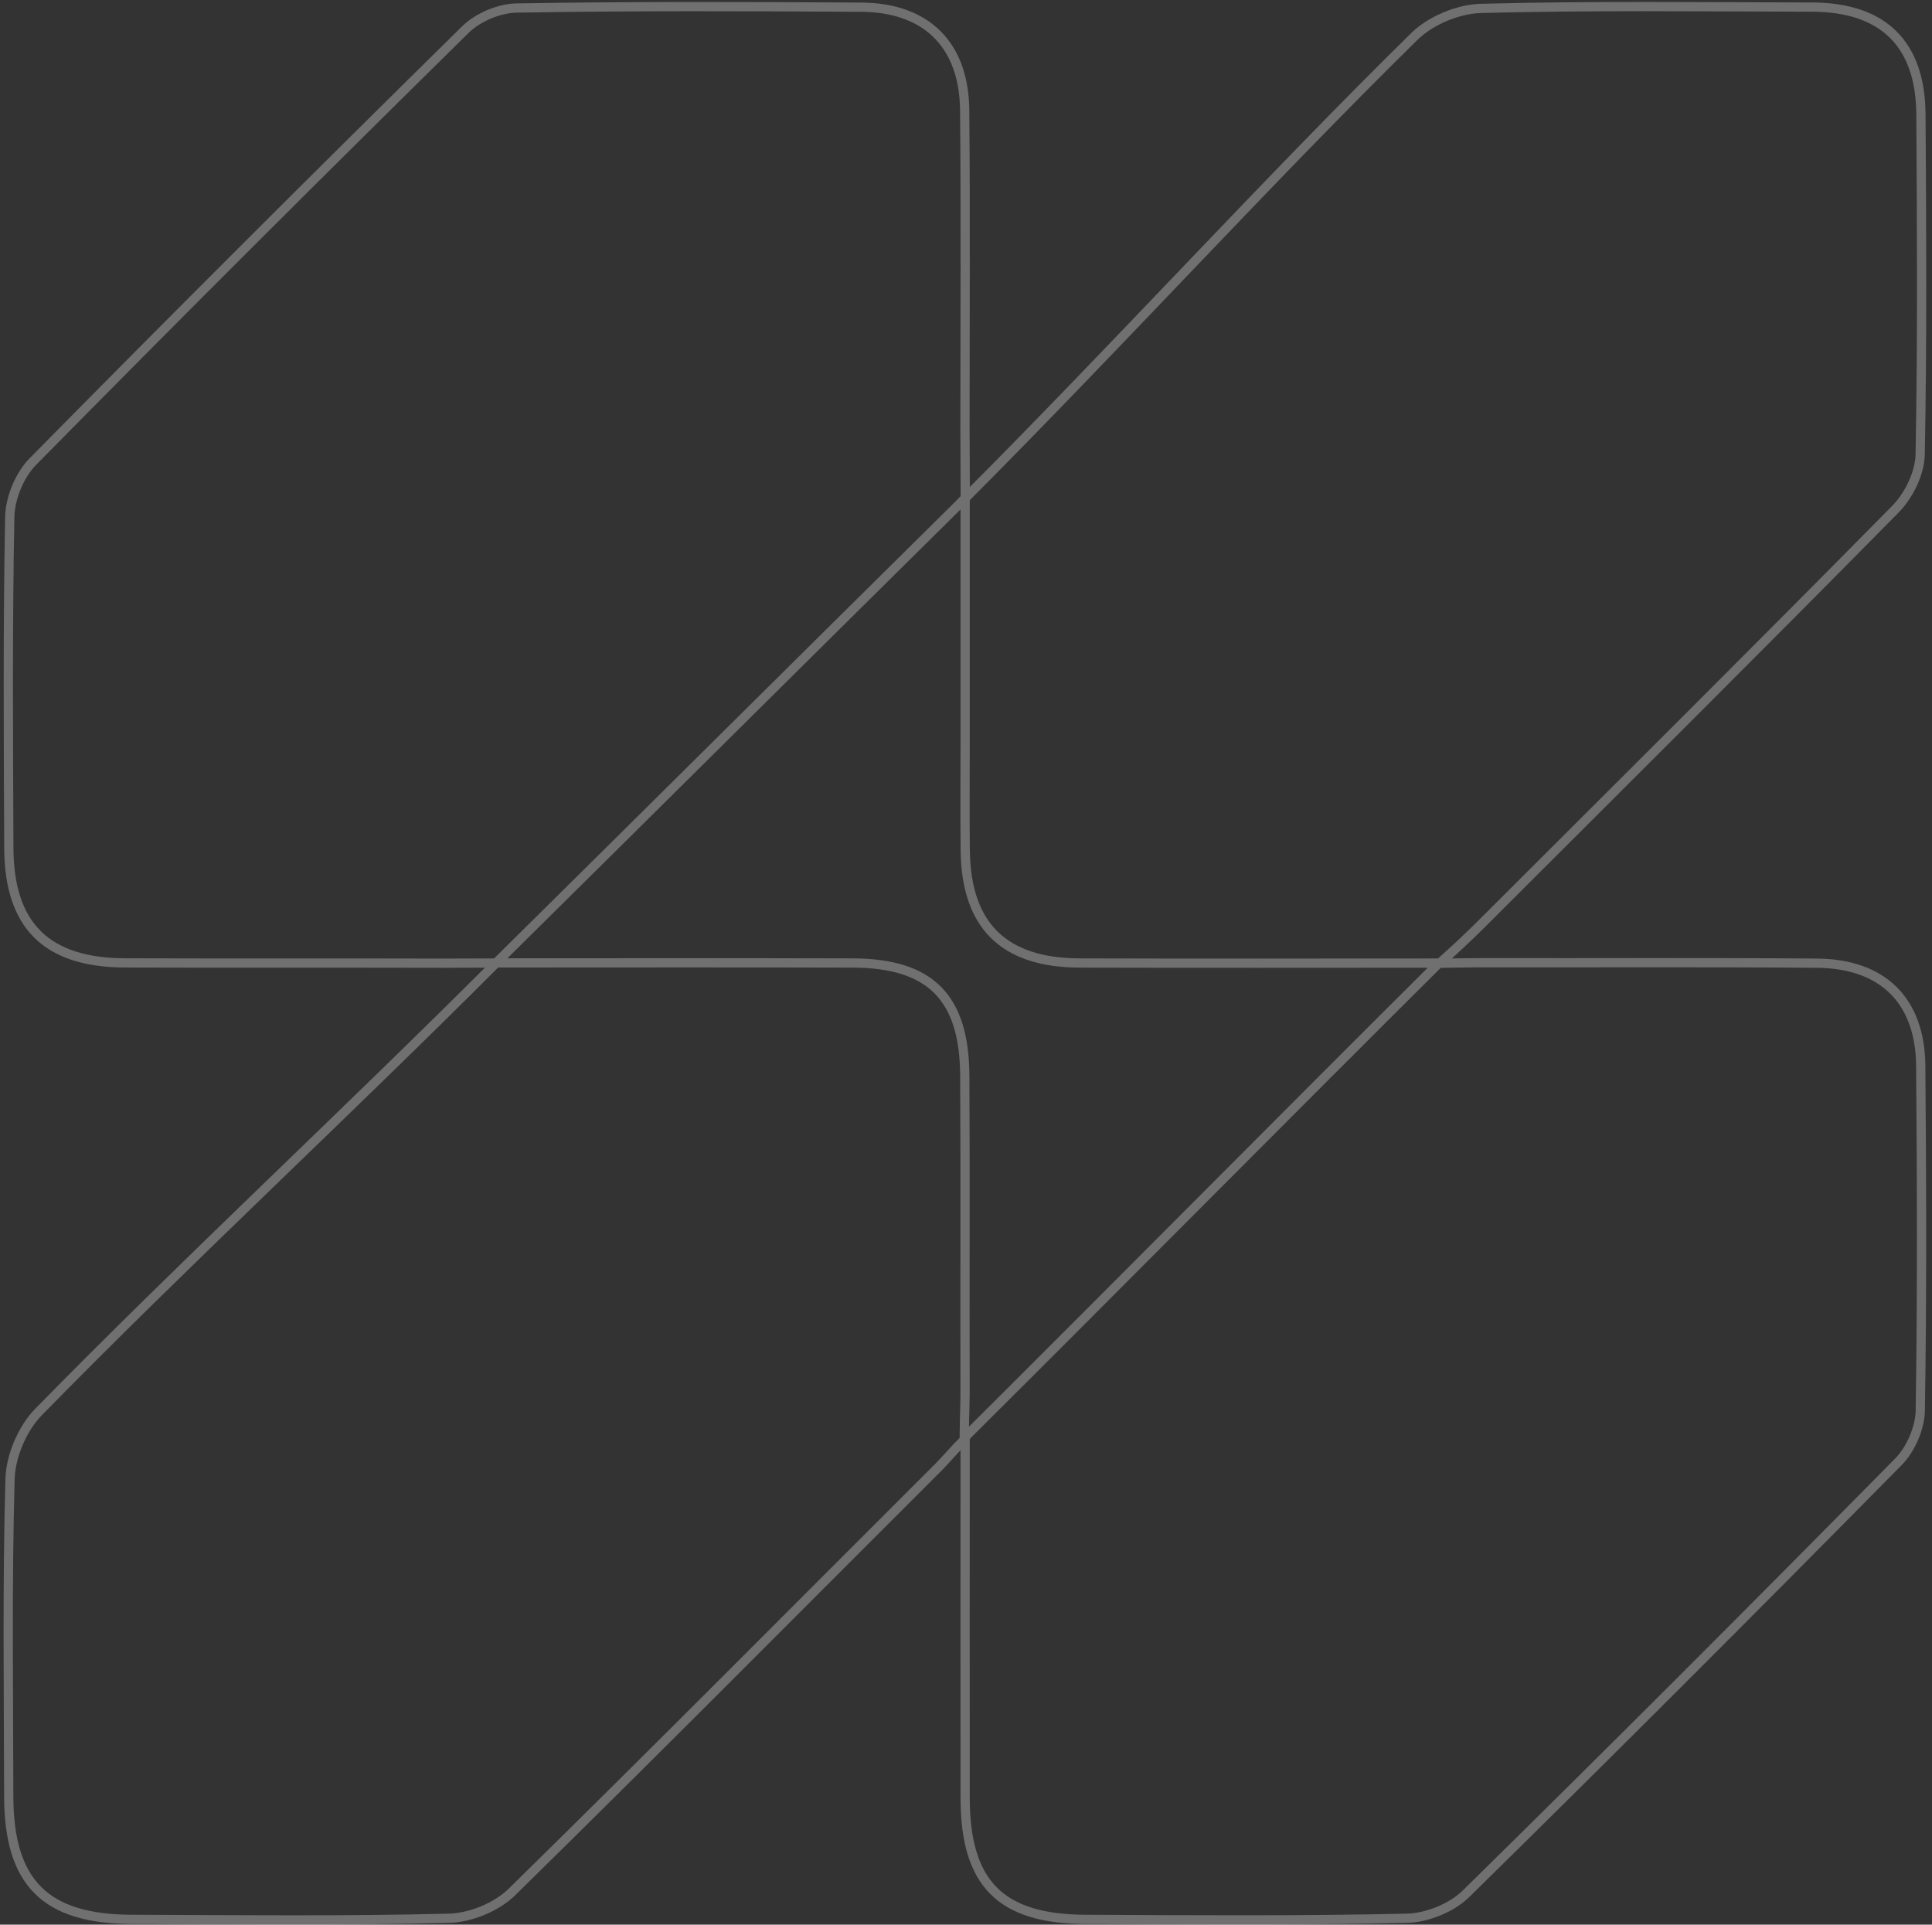 <svg viewBox="0 0 264 263" fill="none" xmlns="http://www.w3.org/2000/svg">
<rect x="0" y="0" width="264" height="263" fill="#333333" stroke="none"/>
<path d="M131.872 68.105C153.28 46.64 173.118 24.786 193.282 4.968C195.494 2.793 199.278 1.223 202.383 1.147C217.456 0.758 232.554 0.933 247.627 0.971C257.307 0.996 262.423 5.985 262.486 15.612C262.587 31.107 262.675 46.615 262.386 62.11C262.335 64.649 260.839 67.715 259.016 69.562C240.197 88.652 221.177 107.54 202.22 126.479C200.913 127.786 198.863 129.708 196.726 131.631C199.002 131.594 201.529 131.543 203.05 131.556C218.135 131.581 233.22 131.493 248.306 131.619C257.282 131.694 262.386 136.746 262.461 145.644C262.587 161.352 262.65 177.061 262.398 192.77C262.36 195.133 261.091 198.048 259.419 199.745C239.858 219.576 220.172 239.281 200.309 258.798C198.361 260.708 195.004 262.065 192.251 262.128C177.593 262.455 162.923 262.354 148.265 262.279C136.699 262.228 131.909 257.34 131.884 245.753C131.859 230.057 131.884 213.267 131.884 196.616C130.275 198.224 129.156 199.569 128.264 200.461C108.841 219.84 89.532 239.331 69.946 258.546C67.859 260.595 64.277 262.065 61.335 262.128C46.891 262.492 32.421 262.329 17.977 262.279C6.16 262.241 1.207 257.239 1.194 245.439C1.169 230.987 0.968 216.534 1.37 202.095C1.458 198.991 3.055 195.208 5.23 192.984C24.992 172.788 47.155 152.266 67.796 131.594C65.496 131.594 61.976 131.619 60.468 131.619C46.011 131.581 31.554 131.631 17.097 131.581C6.361 131.543 1.245 126.491 1.207 115.872C1.144 100.792 1.044 85.711 1.333 70.631C1.383 68.067 2.678 64.913 4.476 63.09C24.024 43.26 43.748 23.579 63.598 4.038C65.295 2.366 68.211 1.135 70.587 1.097C86.301 0.833 102.015 0.883 117.729 0.984C126.617 1.047 131.746 6.149 131.821 15.097C131.947 29.549 131.859 44.001 131.859 58.453C131.859 60.464 131.897 64.221 131.897 68.092L131.872 68.105ZM196.613 131.606C180.107 131.606 163.425 131.644 147.523 131.594C137.164 131.556 132.035 126.491 131.897 116.274C131.834 111.247 131.884 106.233 131.884 101.206C131.884 90.034 131.884 77.63 131.884 68.105C111.079 88.664 88.728 110.896 67.796 131.581C83.196 131.581 100.444 131.543 116.56 131.594C127.145 131.631 131.784 136.306 131.834 147.001C131.909 161.44 131.834 175.88 131.872 190.32C131.872 192.041 131.733 195.761 131.733 196.515C152.828 175.528 175.079 153.033 196.626 131.606H196.613Z" stroke="white" stroke-opacity="0.3" stroke-width="1.263" stroke-miterlimit="10"/>
</svg>

